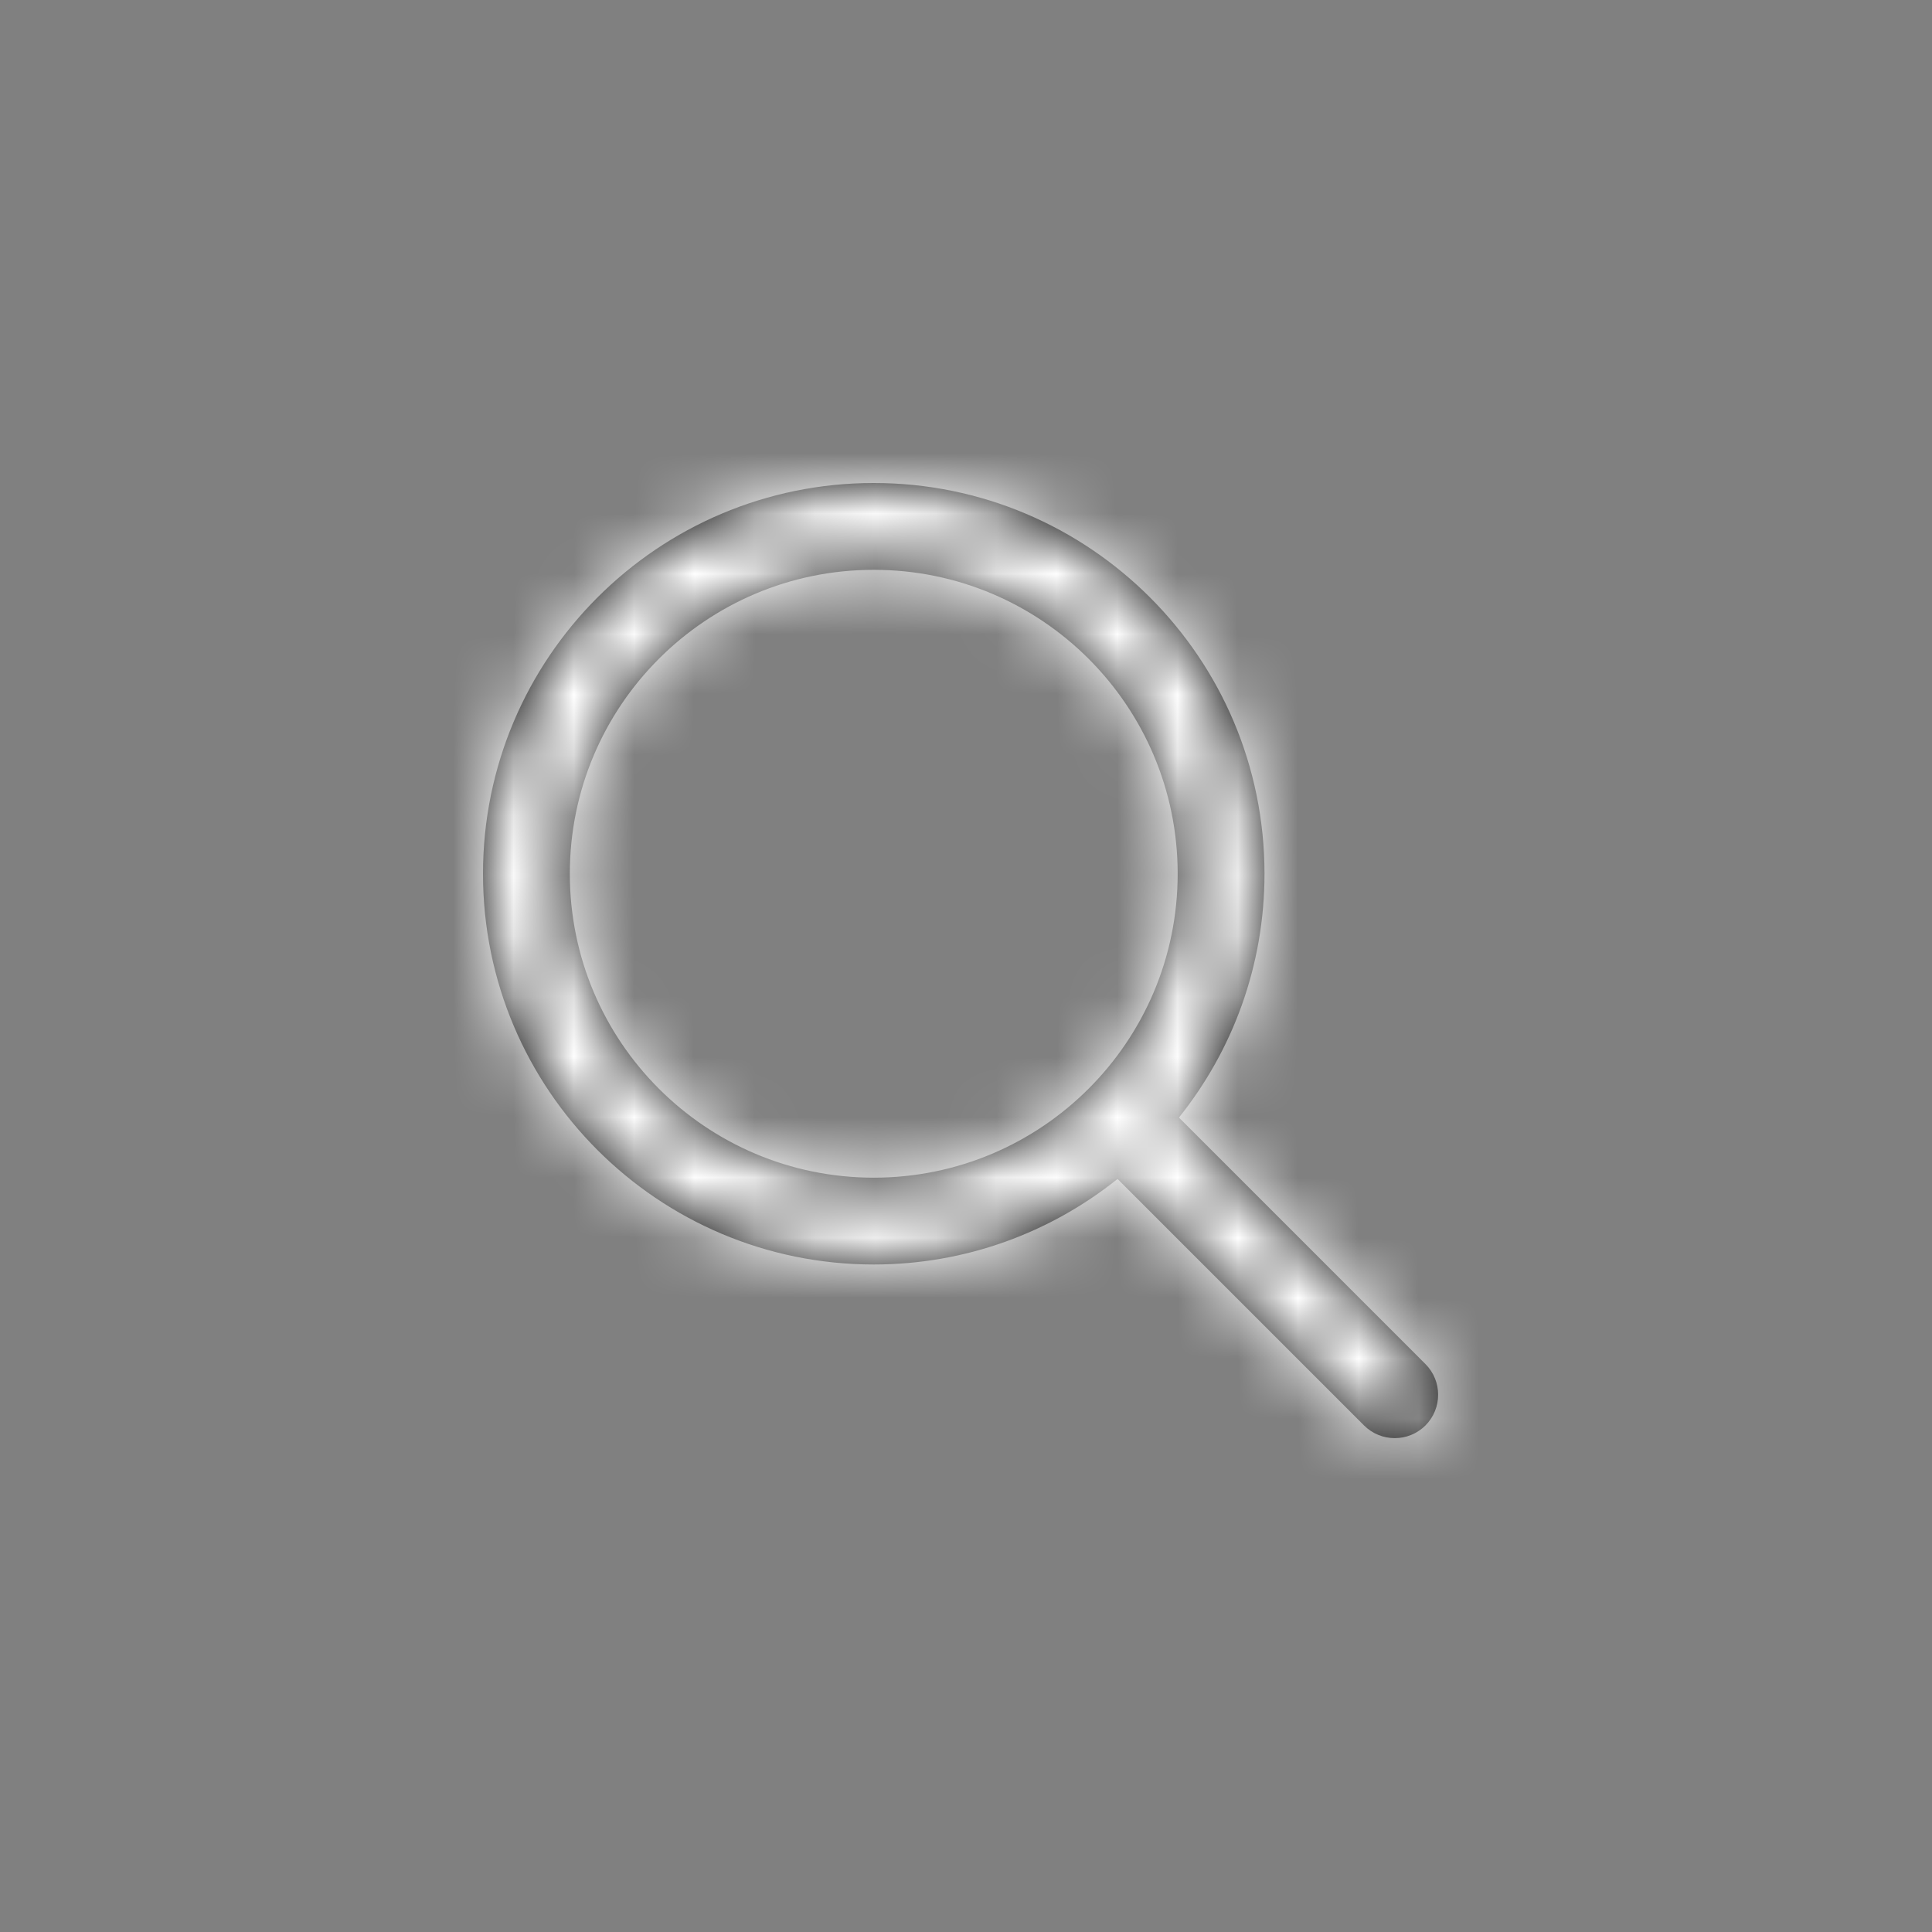 <svg xmlns="http://www.w3.org/2000/svg" xmlns:xlink="http://www.w3.org/1999/xlink" width="32" height="32" viewBox="0 0 32 32">
    <rect x="0" y="0" width="32" height="32" fill="#808080" stroke="none"/>
    <defs>
        <path id="euexp0zo7a" d="M6.472 0c3.574 0 6.472 2.898 6.472 6.472 0 1.528-.531 2.932-1.417 4.038l4.083 4.083c.28.28.28.736 0 1.017-.281.28-.736.28-1.017 0l-4.083-4.083c-1.107.886-2.51 1.417-4.038 1.417C2.898 12.944 0 10.046 0 6.472 0 2.898 2.898 0 6.472 0zm0 1.438c-2.78 0-5.034 2.254-5.034 5.034s2.254 5.034 5.034 5.034 5.034-2.254 5.034-5.034-2.254-5.034-5.034-5.034z"/>
    </defs>
    <g fill="none" fill-rule="evenodd">
        <g>
            <g>
                <g>
                    <g transform="translate(-1109 -110) translate(1105 106) translate(4 4) translate(8 8)">
                        <mask id="rbx0r7bq0b" fill="#fff">
                            <use xlink:href="#euexp0zo7a"/>
                        </mask>
                        <use fill="#000" fill-rule="nonzero" xlink:href="#euexp0zo7a"/>
                        <g fill="#FFF" mask="url(#rbx0r7bq0b)">
                            <path d="M0 0H32V32H0z" transform="translate(-8 -8)"/>
                        </g>
                    </g>
                </g>
            </g>
        </g>
    </g>
</svg>

